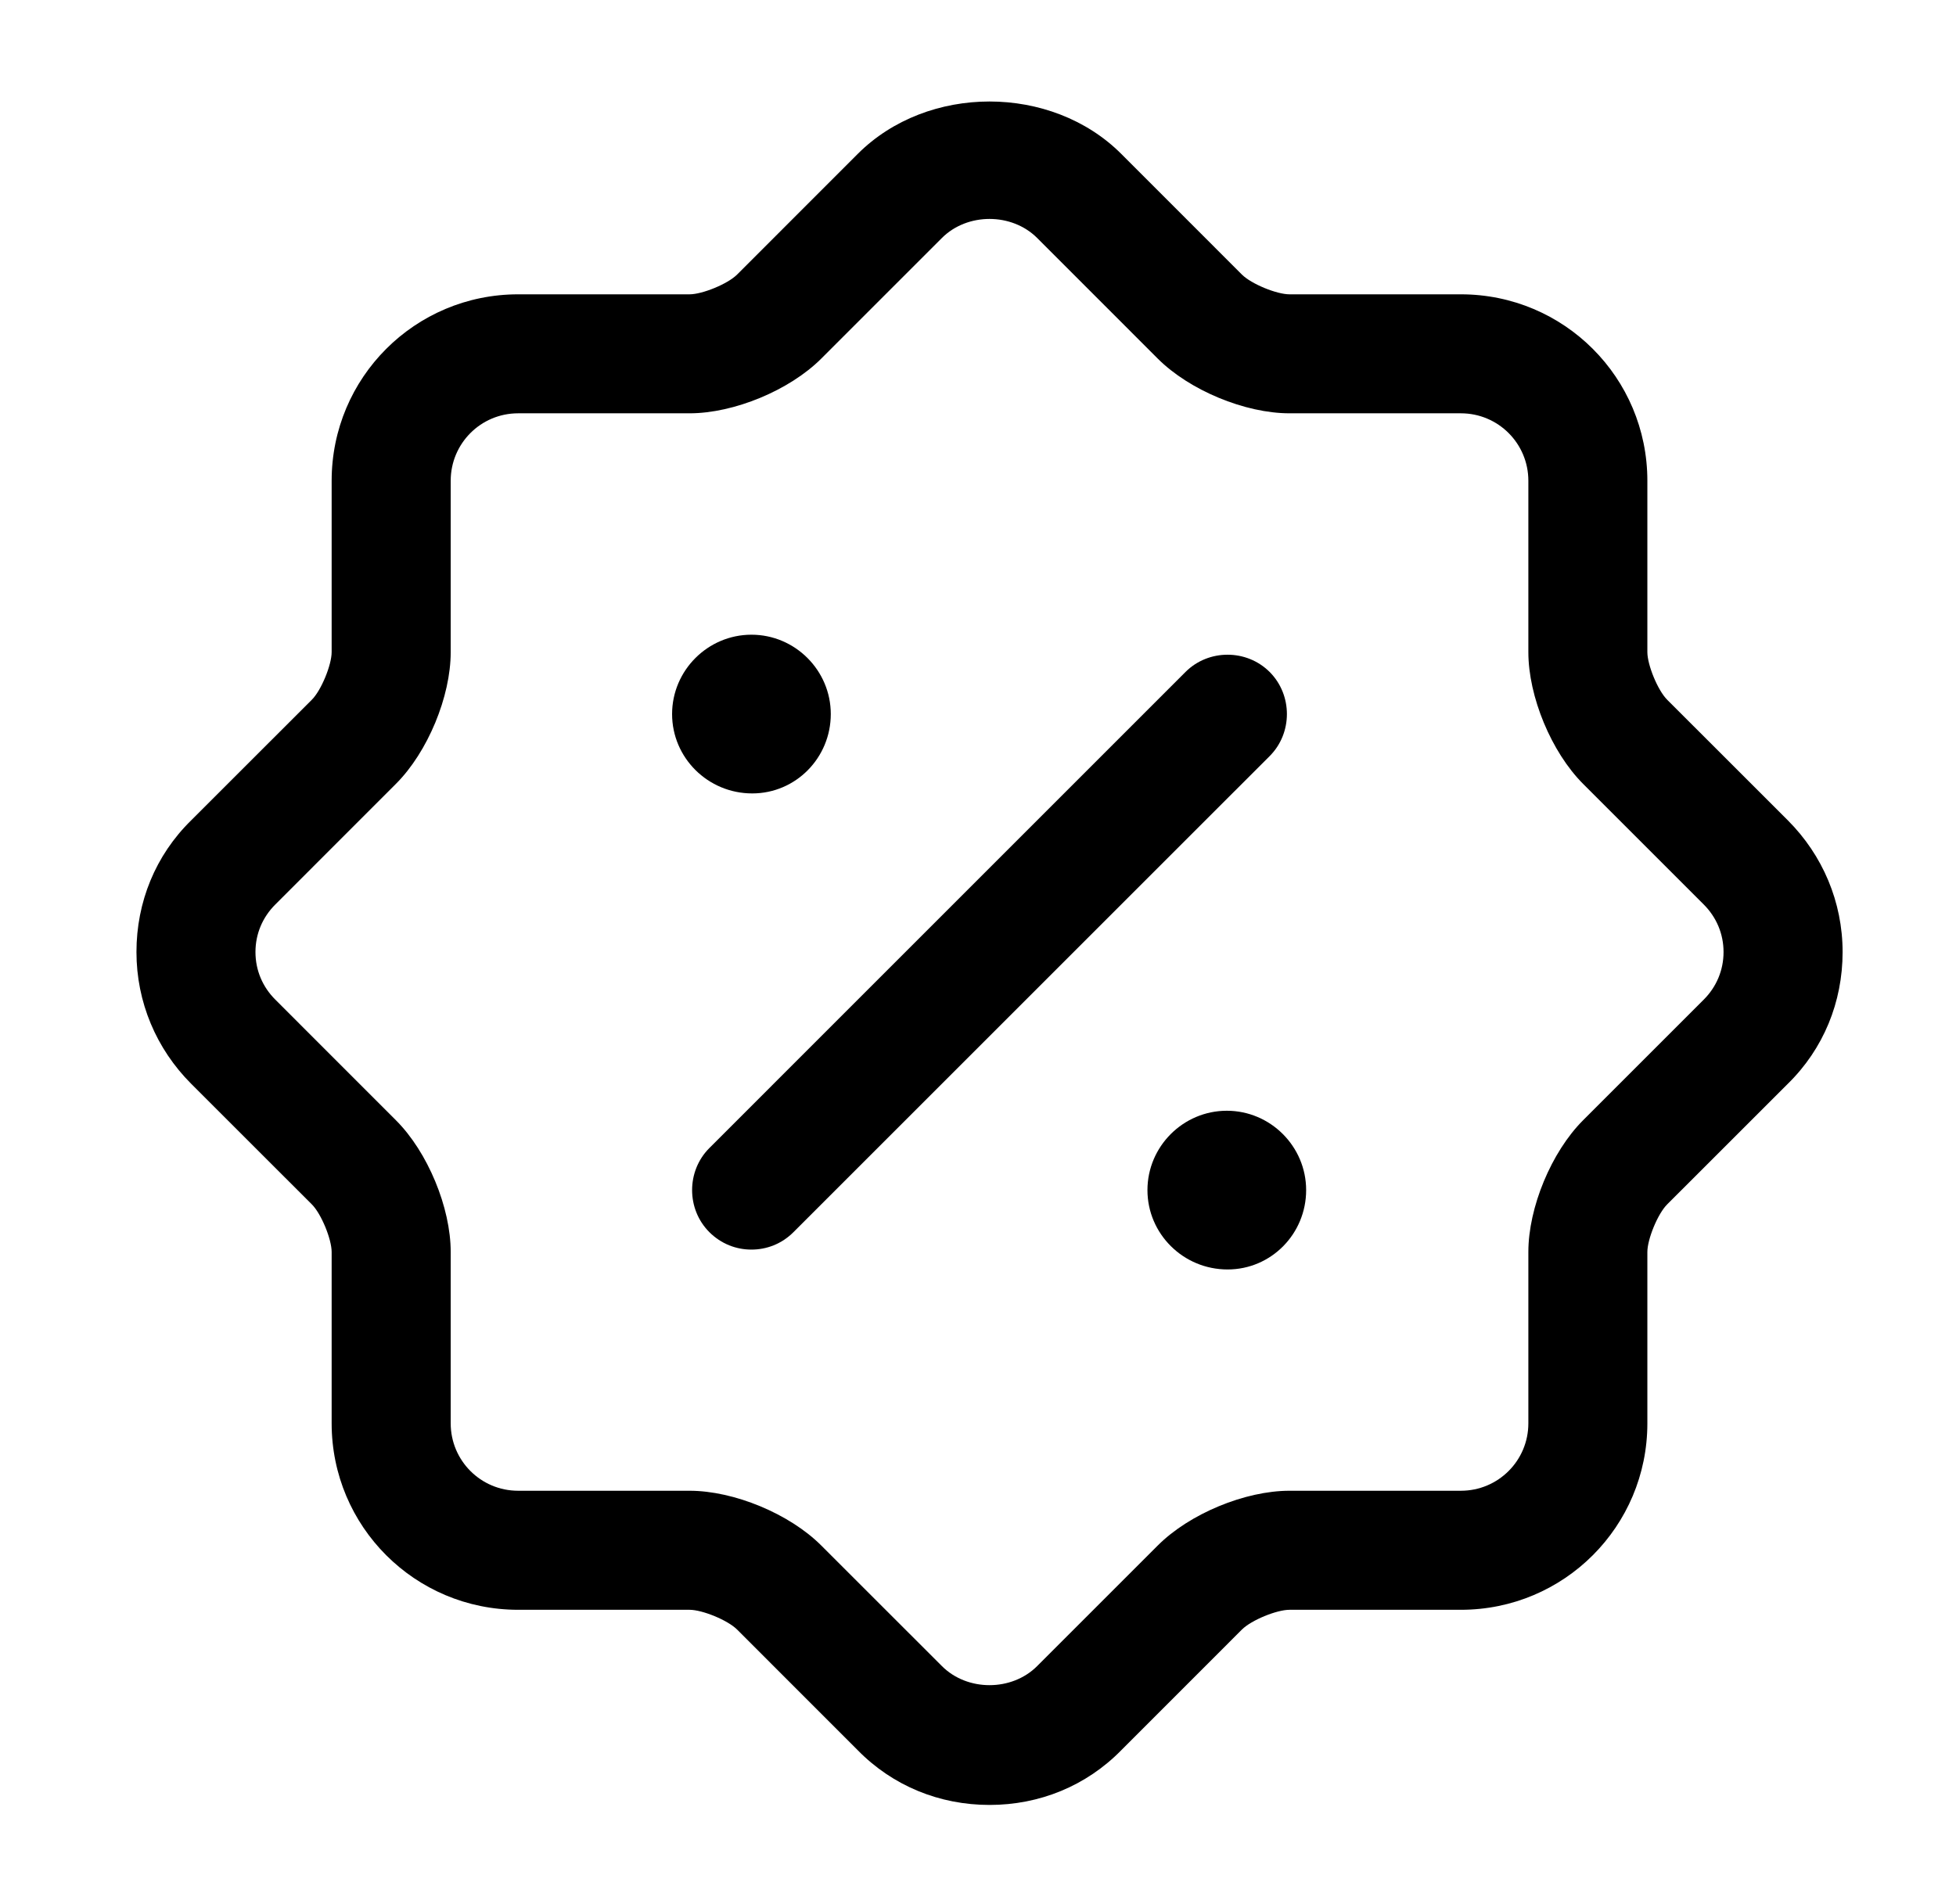 <svg viewBox="0 0 38 37" id="discount" xmlns="http://www.w3.org/2000/svg">
	<path
		d="M19.224 35.072C18.252 35.072 17.343 34.702 16.664 34.009L14.321 31.665C14.136 31.48 13.643 31.28 13.396 31.28H10.066C8.062 31.28 6.443 29.661 6.443 27.657V24.327C6.443 24.08 6.243 23.587 6.058 23.402L3.714 21.059C3.036 20.38 2.651 19.471 2.651 18.499C2.651 17.528 3.021 16.619 3.714 15.94L6.058 13.597C6.243 13.412 6.443 12.918 6.443 12.672V9.342C6.443 7.338 8.062 5.719 10.066 5.719H13.396C13.643 5.719 14.136 5.519 14.321 5.334L16.664 2.99C18.021 1.633 20.426 1.633 21.783 2.99L24.126 5.334C24.311 5.519 24.804 5.719 25.051 5.719H28.381C30.385 5.719 32.004 7.338 32.004 9.342V12.672C32.004 12.918 32.204 13.412 32.389 13.597L34.733 15.94C35.411 16.619 35.797 17.528 35.797 18.499C35.797 19.471 35.426 20.38 34.733 21.059L32.389 23.402C32.204 23.587 32.004 24.08 32.004 24.327V27.657C32.004 29.661 30.385 31.28 28.381 31.28H25.051C24.804 31.28 24.311 31.48 24.126 31.665L21.783 34.009C21.104 34.702 20.195 35.072 19.224 35.072ZM7.692 21.768C8.309 22.384 8.756 23.464 8.756 24.327V27.657C8.756 28.381 9.341 28.967 10.066 28.967H13.396C14.259 28.967 15.339 29.414 15.955 30.031L18.299 32.374C18.792 32.868 19.655 32.868 20.149 32.374L22.492 30.031C23.108 29.414 24.188 28.967 25.051 28.967H28.381C29.106 28.967 29.692 28.381 29.692 27.657V24.327C29.692 23.464 30.139 22.384 30.755 21.768L33.099 19.424C33.345 19.178 33.484 18.854 33.484 18.499C33.484 18.145 33.345 17.821 33.099 17.575L30.755 15.231C30.139 14.614 29.692 13.535 29.692 12.672V9.342C29.692 8.617 29.106 8.031 28.381 8.031H25.051C24.188 8.031 23.108 7.584 22.492 6.968L20.149 4.624C19.655 4.131 18.792 4.131 18.299 4.624L15.955 6.968C15.339 7.584 14.259 8.031 13.396 8.031H10.066C9.341 8.031 8.756 8.617 8.756 9.342V12.672C8.756 13.535 8.309 14.614 7.692 15.231L5.349 17.575C5.102 17.821 4.963 18.145 4.963 18.499C4.963 18.854 5.102 19.178 5.349 19.424L7.692 21.768Z" />
	<path
		d="M23.849 24.667C22.986 24.667 22.292 23.973 22.292 23.125C22.292 22.277 22.986 21.583 23.834 21.583C24.682 21.583 25.375 22.277 25.375 23.125C25.375 23.973 24.697 24.667 23.849 24.667Z" />
	<path
		d="M14.614 15.417C13.751 15.417 13.057 14.723 13.057 13.875C13.057 13.027 13.751 12.333 14.599 12.333C15.447 12.333 16.14 13.027 16.14 13.875C16.14 14.723 15.462 15.417 14.614 15.417Z" />
	<path
		d="M14.598 24.281C14.306 24.281 14.013 24.173 13.781 23.942C13.334 23.495 13.334 22.755 13.781 22.308L23.031 13.057C23.478 12.61 24.218 12.61 24.666 13.057C25.113 13.505 25.113 14.245 24.666 14.692L15.415 23.942C15.184 24.173 14.891 24.281 14.598 24.281Z" />
</svg>
 